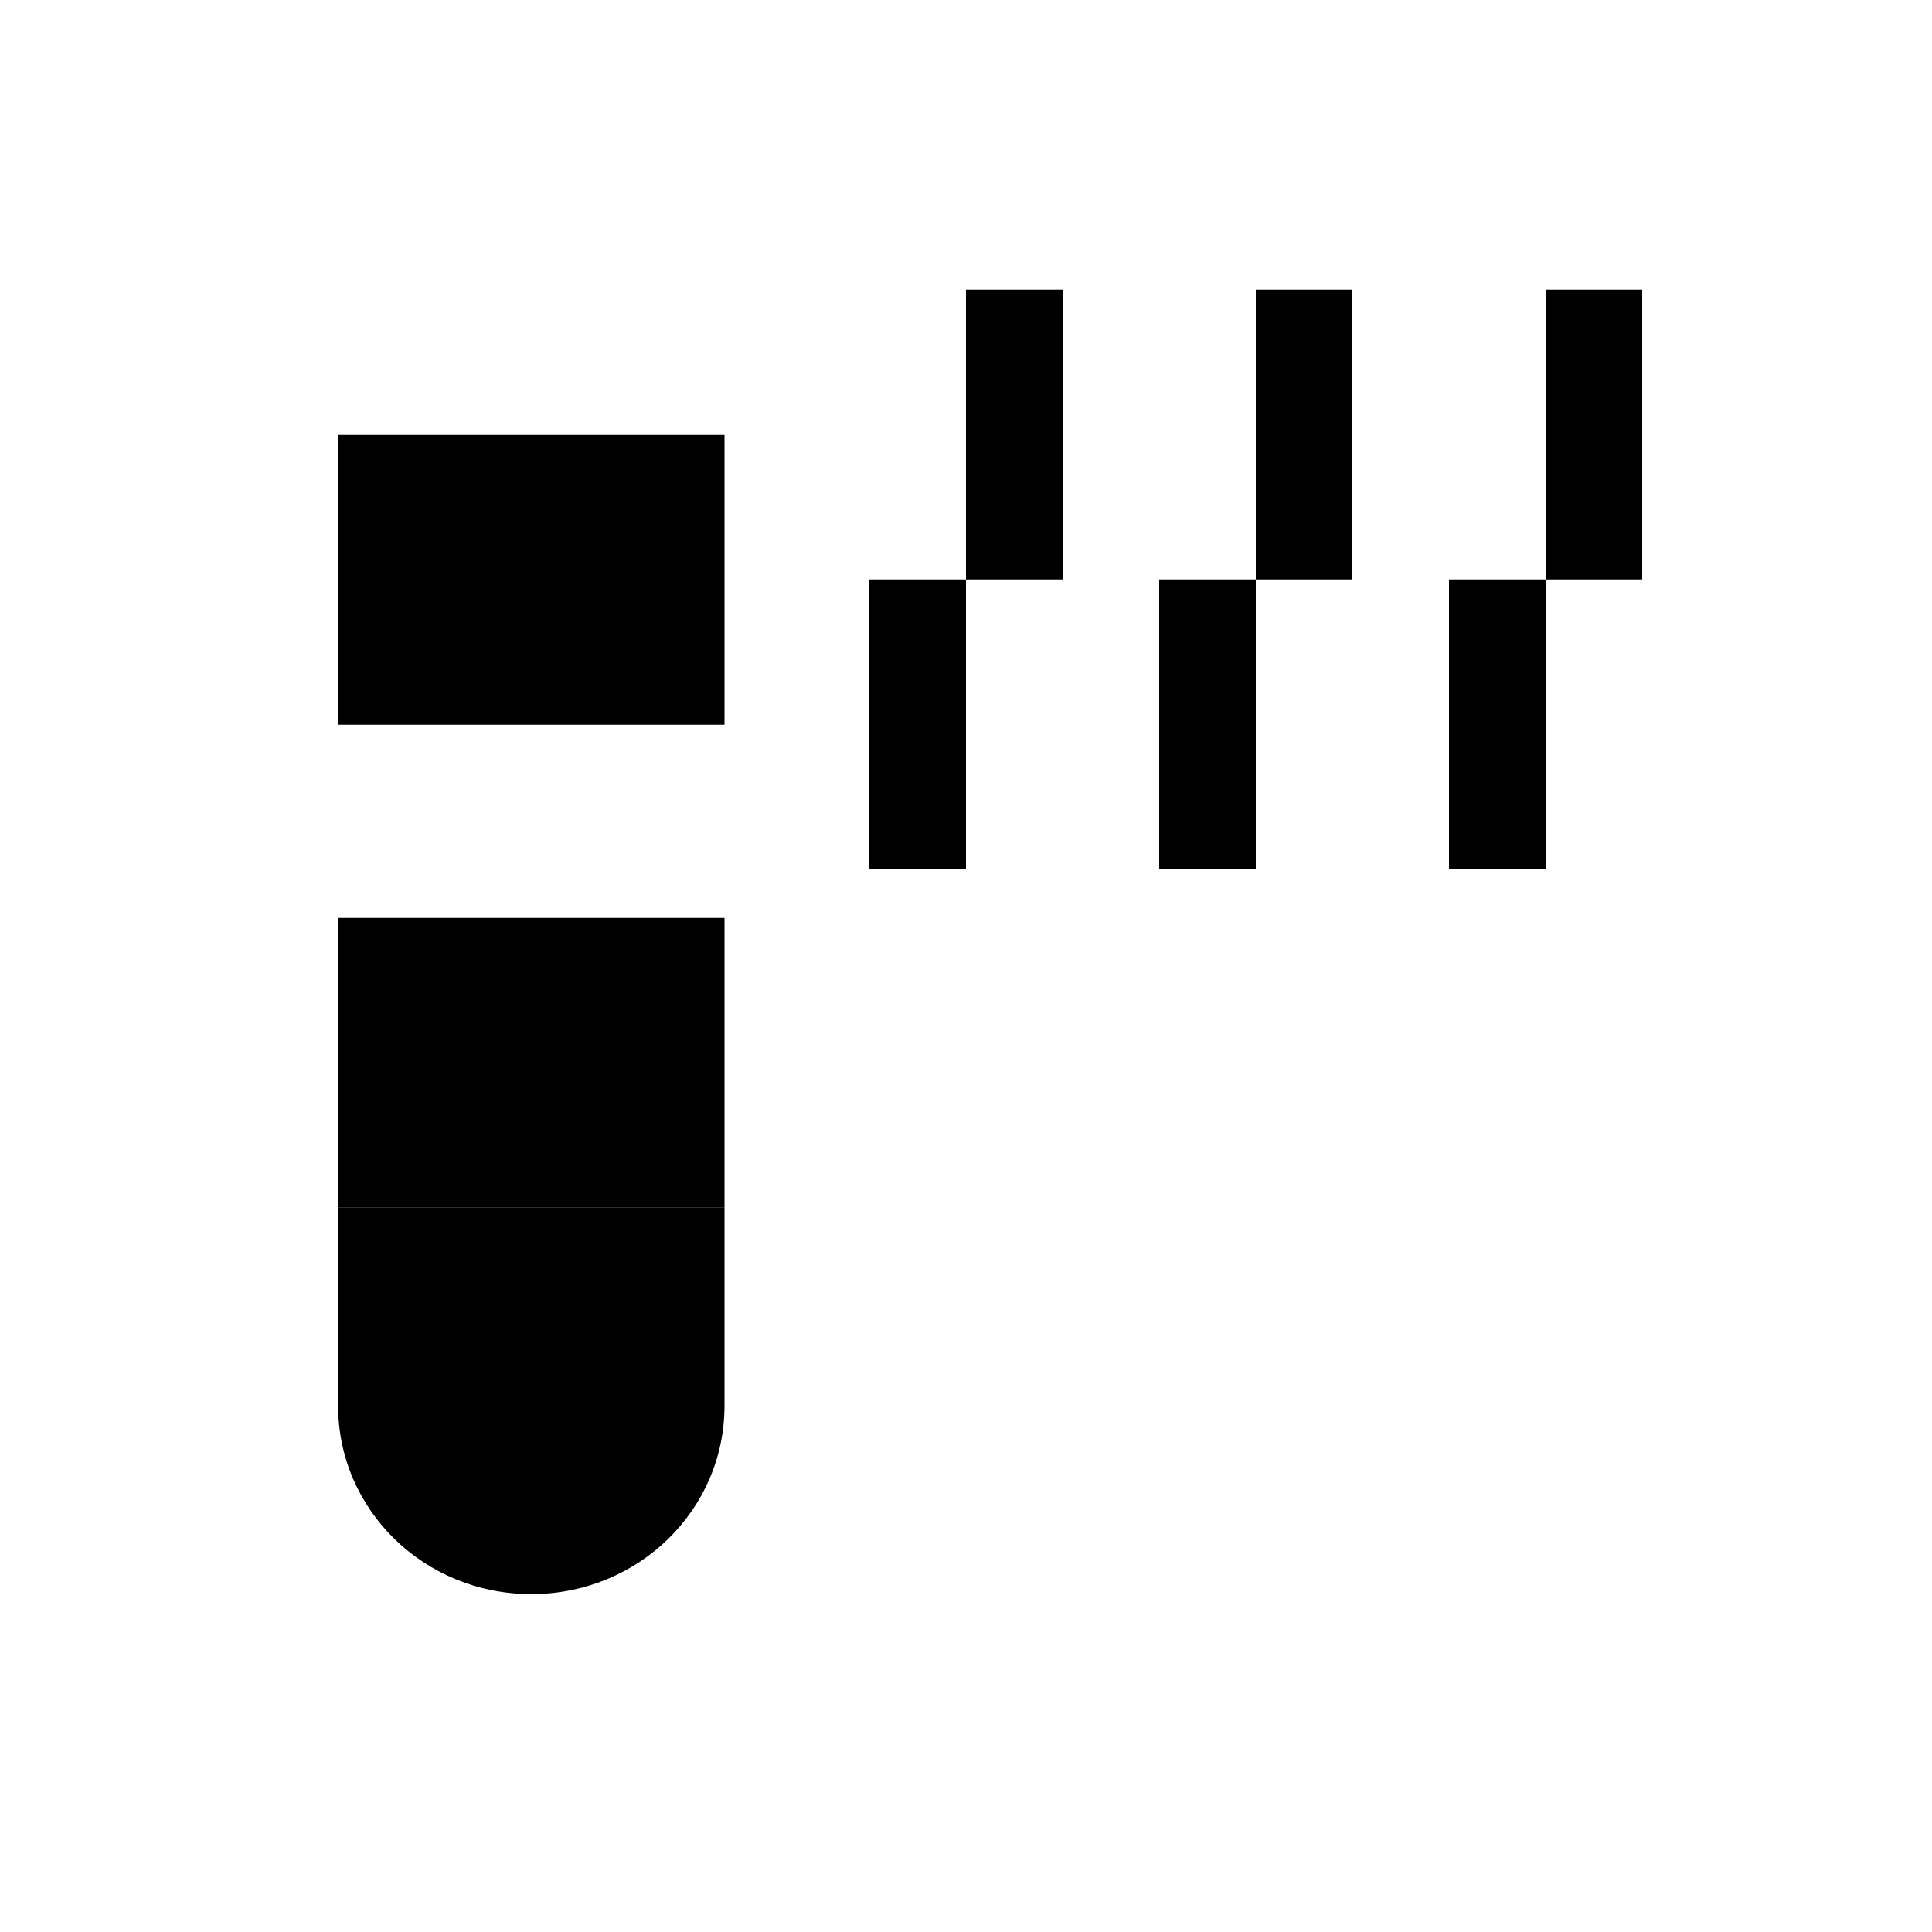 <svg width="20" height="20" viewBox="0 0 20 20" fill="none" xmlns="http://www.w3.org/2000/svg">
<path d="M10 2.998H11V5.998H10V2.998ZM9 5.998H10V8.998H9V5.998Z" fill="currentColor"/>
<path d="M7.5 14.552C7.5 15.632 6.608 16.502 5.5 16.502C4.392 16.502 3.5 15.632 3.5 14.552V12.502H7.5V14.552Z" fill="currentColor"/>
<path d="M3.5 9.502H7.5V12.502H3.5V9.502ZM7.5 4.502H3.5V7.502H7.5V4.502Z" fill="currentColor"/>
<path d="M13 2.998H14V5.998H13V2.998ZM12 5.998H13V8.998H12V5.998ZM16 2.998H17V5.998H16V2.998ZM15 5.998H16V8.998H15V5.998Z" fill="currentColor"/>
</svg>
